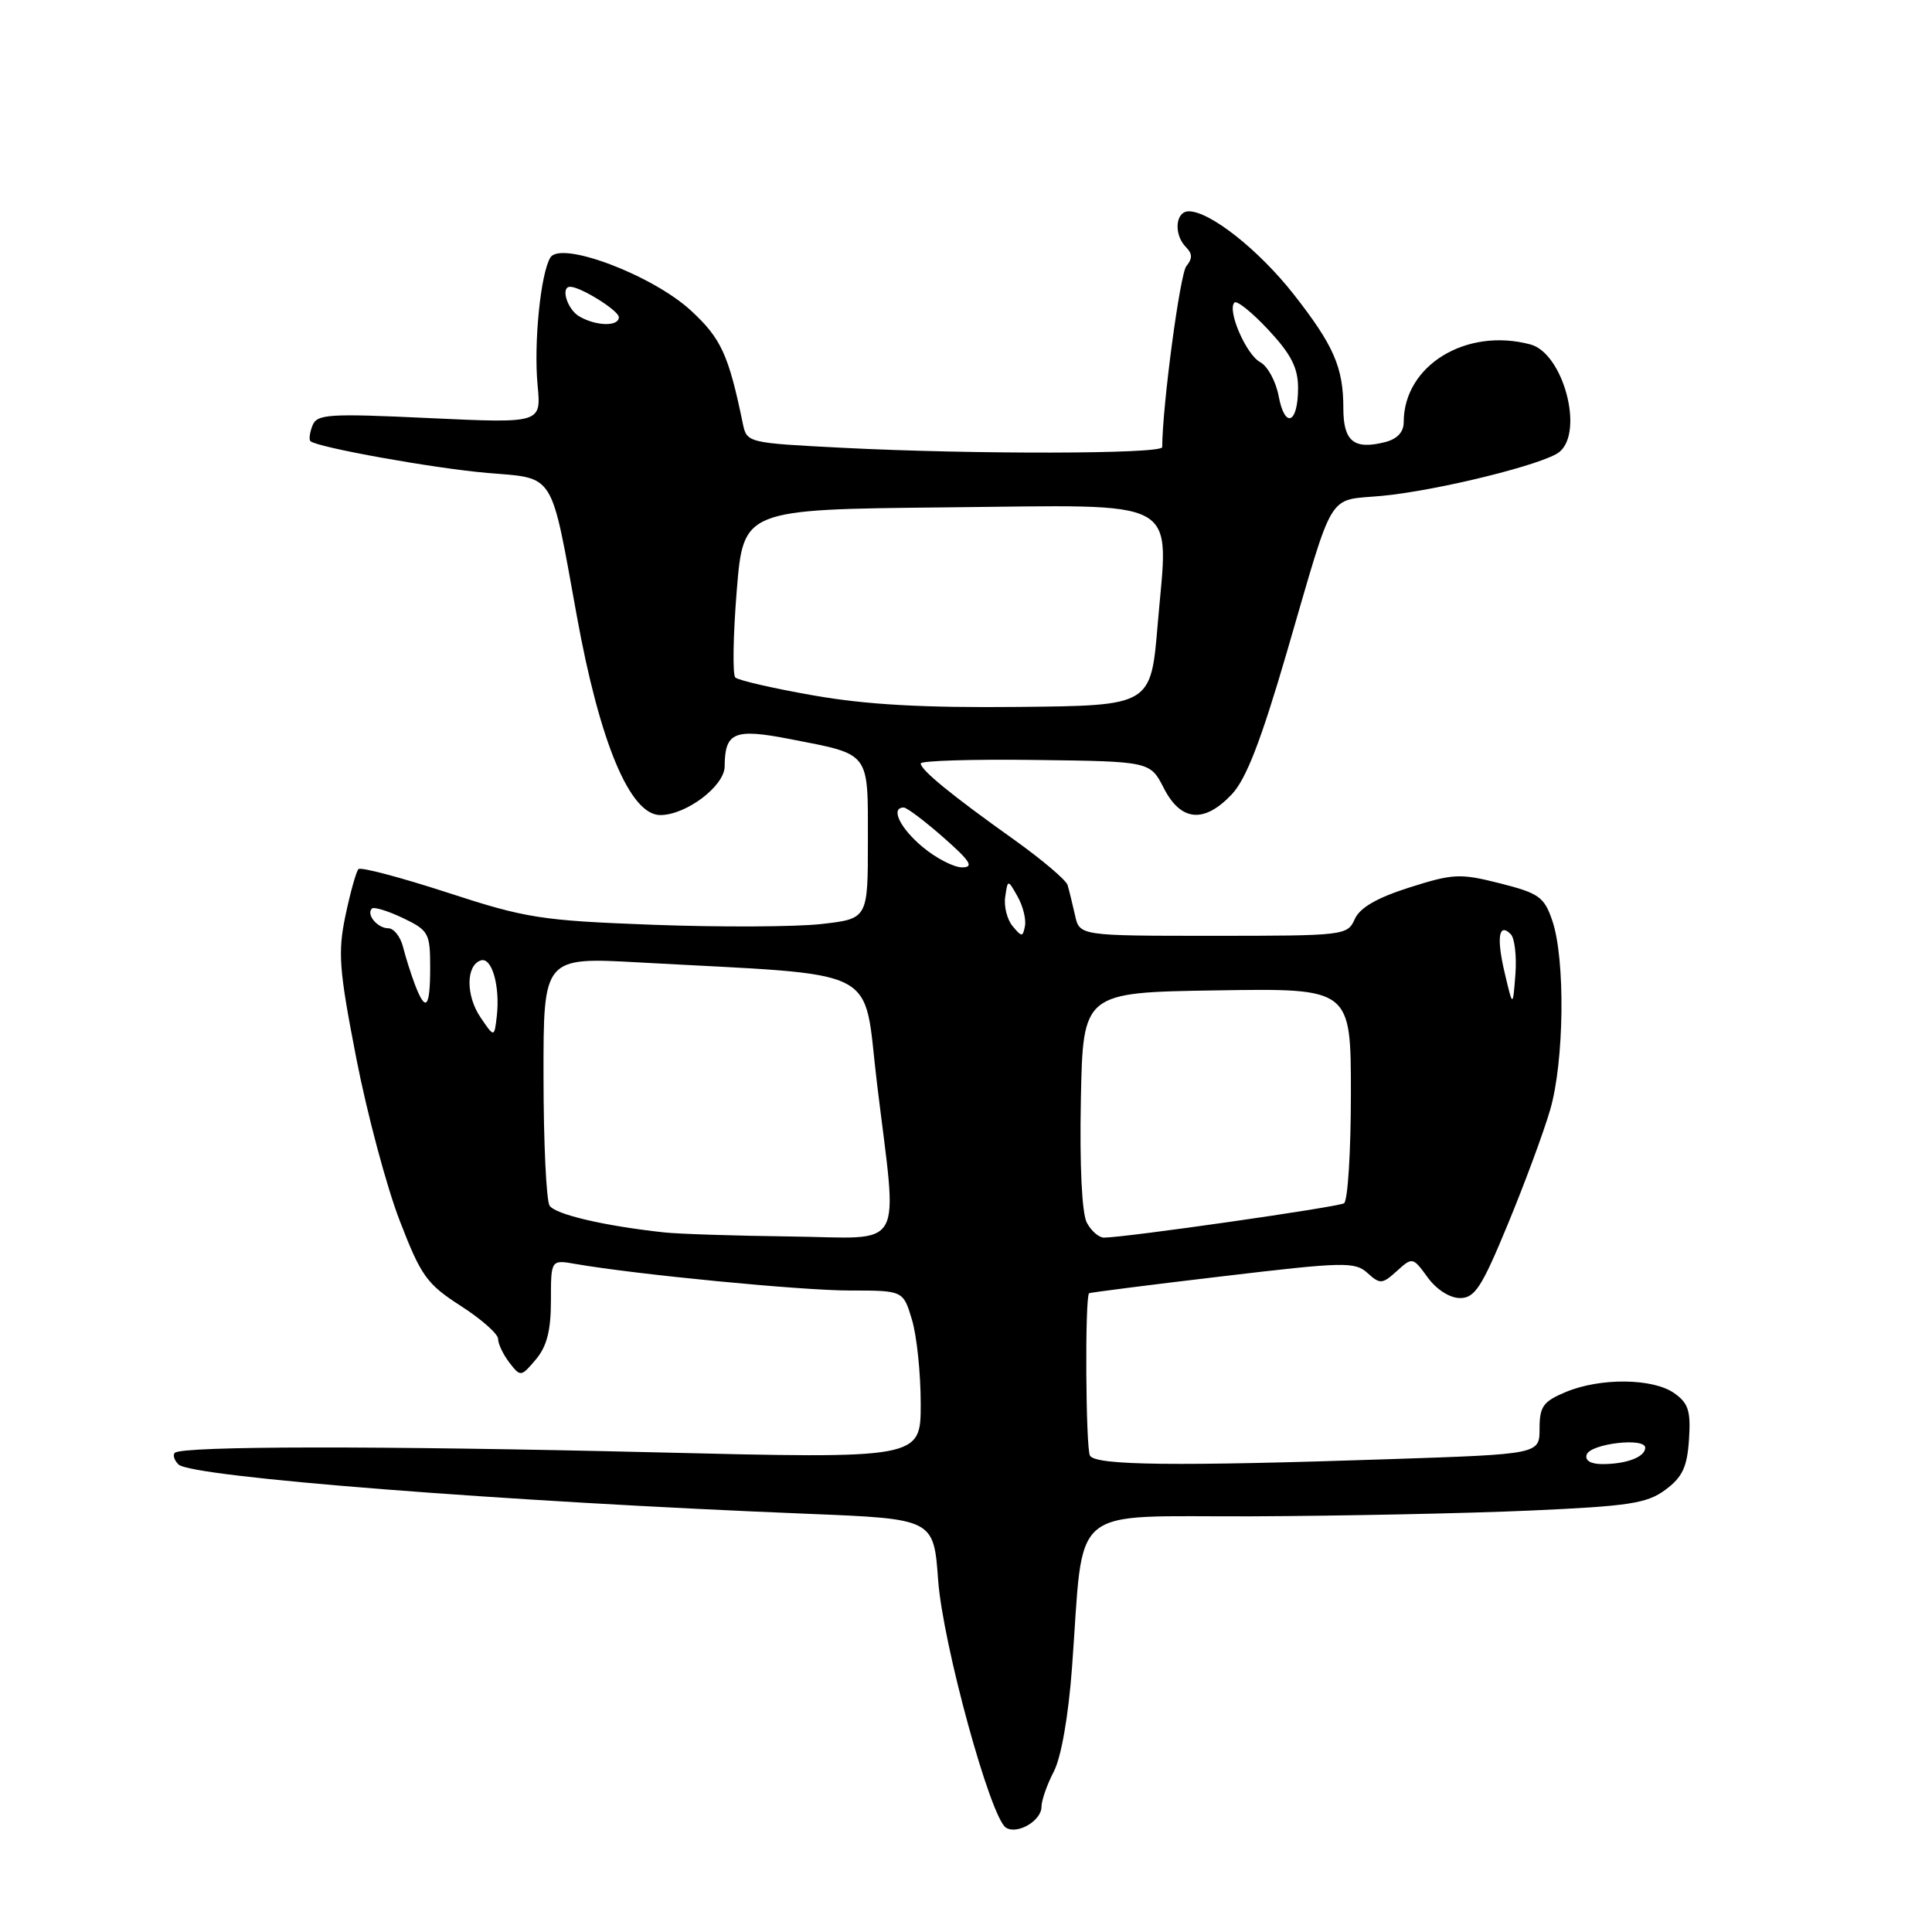 <?xml version="1.0" encoding="UTF-8" standalone="no"?>
<!DOCTYPE svg PUBLIC "-//W3C//DTD SVG 1.1//EN" "http://www.w3.org/Graphics/SVG/1.1/DTD/svg11.dtd" >
<svg xmlns="http://www.w3.org/2000/svg" xmlns:xlink="http://www.w3.org/1999/xlink" version="1.1" viewBox="0 0 256 256">
 <g >
 <path fill="currentColor"
d=" M 138.00 239.42 C 138.00 238.58 138.73 236.48 139.63 234.75 C 140.62 232.84 141.57 227.40 142.05 220.93 C 143.68 198.93 141.20 201.01 165.86 200.92 C 177.76 200.87 194.33 200.53 202.69 200.16 C 215.90 199.57 218.24 199.22 220.69 197.39 C 222.94 195.72 223.56 194.38 223.80 190.74 C 224.05 186.94 223.72 185.92 221.83 184.59 C 218.99 182.61 212.04 182.54 207.47 184.45 C 204.48 185.70 204.00 186.36 204.00 189.29 C 204.00 192.68 204.00 192.68 184.34 193.34 C 155.73 194.30 145.23 194.18 144.43 192.89 C 143.86 191.96 143.74 171.90 144.31 171.36 C 144.42 171.27 152.35 170.25 161.95 169.12 C 178.10 167.20 179.53 167.17 181.20 168.68 C 182.87 170.19 183.15 170.17 185.09 168.42 C 187.15 166.55 187.21 166.56 189.17 169.26 C 190.34 170.87 192.11 172.00 193.46 172.00 C 195.42 172.00 196.34 170.58 199.78 162.25 C 202.00 156.89 204.53 150.06 205.40 147.07 C 207.27 140.71 207.43 127.09 205.69 122.00 C 204.62 118.85 203.93 118.36 198.77 117.05 C 193.47 115.71 192.58 115.75 186.77 117.59 C 182.44 118.97 180.19 120.27 179.51 121.79 C 178.55 123.95 178.12 124.00 160.78 124.00 C 143.04 124.00 143.04 124.00 142.44 121.25 C 142.10 119.74 141.66 117.95 141.46 117.27 C 141.25 116.60 138.06 113.90 134.38 111.27 C 126.12 105.39 122.00 102.03 122.00 101.16 C 122.00 100.80 128.84 100.59 137.20 100.70 C 152.40 100.89 152.40 100.89 154.22 104.45 C 156.48 108.85 159.56 109.13 163.22 105.25 C 165.12 103.24 167.08 98.18 170.49 86.50 C 176.92 64.45 175.72 66.41 183.16 65.70 C 190.63 64.98 204.70 61.49 206.64 59.88 C 209.92 57.16 207.12 46.80 202.79 45.64 C 194.27 43.36 186.00 48.43 186.00 55.93 C 186.00 57.26 185.14 58.18 183.50 58.59 C 179.40 59.62 178.00 58.48 178.00 54.10 C 178.00 48.67 176.73 45.77 171.40 38.97 C 166.78 33.10 160.33 28.00 157.52 28.00 C 155.73 28.00 155.49 31.09 157.16 32.76 C 158.01 33.61 158.02 34.27 157.20 35.26 C 156.35 36.28 154.01 53.88 154.00 59.25 C 154.00 60.17 129.06 60.22 111.73 59.34 C 99.00 58.69 98.96 58.68 98.42 56.09 C 96.54 46.99 95.55 44.84 91.55 41.15 C 86.44 36.44 74.32 31.87 72.93 34.12 C 71.63 36.22 70.70 45.54 71.24 51.10 C 71.71 56.09 71.71 56.09 56.88 55.40 C 43.49 54.77 41.99 54.87 41.40 56.40 C 41.04 57.33 40.92 58.25 41.13 58.45 C 41.96 59.27 57.55 62.07 64.62 62.67 C 73.62 63.43 72.93 62.32 76.43 81.61 C 79.48 98.44 83.49 108.00 87.49 108.00 C 90.91 108.00 96.00 104.16 96.02 101.56 C 96.05 97.01 97.28 96.49 104.68 97.93 C 115.41 100.02 115.00 99.49 115.00 111.41 C 115.00 121.74 115.00 121.74 108.82 122.44 C 105.42 122.82 95.41 122.87 86.57 122.54 C 71.64 121.98 69.70 121.67 59.28 118.27 C 53.10 116.26 47.81 114.86 47.50 115.16 C 47.20 115.46 46.43 118.22 45.78 121.29 C 44.75 126.22 44.92 128.44 47.21 140.22 C 48.64 147.56 51.22 157.23 52.95 161.71 C 55.79 169.09 56.55 170.14 61.04 173.03 C 63.77 174.78 66.00 176.75 66.00 177.41 C 66.00 178.08 66.68 179.49 67.50 180.56 C 68.97 182.46 69.04 182.46 71.00 180.14 C 72.46 178.41 73.00 176.32 73.00 172.34 C 73.00 166.91 73.00 166.91 76.25 167.48 C 84.31 168.88 106.15 171.00 112.59 171.00 C 119.68 171.00 119.68 171.00 120.84 174.87 C 121.48 176.99 122.00 182.01 122.00 186.02 C 122.00 193.30 122.00 193.30 86.75 192.44 C 50.39 191.56 24.08 191.59 23.16 192.51 C 22.87 192.80 23.09 193.49 23.65 194.05 C 25.32 195.72 66.79 198.97 107.11 200.59 C 123.72 201.26 123.72 201.26 124.31 209.38 C 124.92 217.81 131.25 240.91 133.30 242.18 C 134.82 243.12 138.00 241.25 138.00 239.42 Z  M 210.24 192.75 C 210.72 191.29 218.00 190.43 218.00 191.83 C 218.00 193.05 215.53 194.00 212.33 194.00 C 210.78 194.00 209.99 193.53 210.24 192.75 Z  M 88.00 163.30 C 80.06 162.44 73.57 160.92 72.82 159.75 C 72.39 159.06 72.02 151.37 72.02 142.66 C 72.00 126.82 72.00 126.82 84.75 127.53 C 117.43 129.34 114.29 127.74 116.20 143.50 C 118.95 166.26 120.21 164.03 104.75 163.84 C 97.46 163.75 89.92 163.51 88.00 163.30 Z  M 144.01 162.01 C 143.36 160.80 143.05 154.47 143.22 145.76 C 143.50 131.50 143.50 131.50 161.25 131.23 C 179.00 130.95 179.00 130.95 179.00 144.92 C 179.00 152.60 178.59 159.13 178.09 159.44 C 177.27 159.95 149.15 163.98 146.29 163.99 C 145.62 164.00 144.59 163.11 144.01 162.01 Z  M 63.67 134.81 C 61.71 131.92 61.73 127.91 63.71 127.26 C 65.17 126.78 66.28 130.65 65.83 134.63 C 65.50 137.50 65.50 137.50 63.67 134.81 Z  M 54.98 130.46 C 54.45 129.06 53.74 126.81 53.40 125.46 C 53.06 124.11 52.18 123.00 51.45 123.00 C 50.02 123.00 48.49 121.17 49.28 120.39 C 49.54 120.13 51.38 120.69 53.38 121.64 C 56.80 123.28 57.00 123.64 57.00 128.19 C 57.00 133.57 56.42 134.23 54.98 130.46 Z  M 199.40 129.00 C 198.27 124.26 198.58 122.18 200.18 123.78 C 200.70 124.30 200.98 126.70 200.80 129.11 C 200.46 133.50 200.46 133.50 199.40 129.00 Z  M 134.17 122.71 C 133.44 121.83 133.00 120.07 133.20 118.81 C 133.54 116.50 133.54 116.50 134.84 118.80 C 135.55 120.07 135.99 121.83 135.81 122.71 C 135.53 124.18 135.39 124.18 134.17 122.71 Z  M 122.24 112.22 C 119.24 109.72 117.95 107.00 119.75 107.00 C 120.16 107.00 122.53 108.79 125.00 110.96 C 128.57 114.10 129.09 114.92 127.50 114.93 C 126.40 114.94 124.03 113.72 122.24 112.22 Z  M 107.81 92.15 C 102.48 91.22 97.81 90.14 97.43 89.77 C 97.06 89.39 97.14 84.23 97.62 78.29 C 98.50 67.50 98.50 67.50 125.26 67.23 C 157.14 66.92 154.83 65.64 153.40 82.73 C 152.50 93.50 152.50 93.50 135.00 93.67 C 122.33 93.80 114.82 93.38 107.81 92.15 Z  M 169.43 52.50 C 169.07 50.55 167.97 48.52 166.99 47.99 C 165.12 47.00 162.57 41.09 163.57 40.09 C 163.89 39.77 165.92 41.40 168.08 43.72 C 171.08 46.94 172.00 48.74 172.00 51.40 C 172.00 56.14 170.26 56.89 169.43 52.50 Z  M 76.75 41.92 C 75.16 40.99 74.24 38.00 75.55 38.00 C 76.94 38.00 82.00 41.16 82.00 42.03 C 82.00 43.29 78.99 43.23 76.75 41.92 Z "/>
</g>
</svg>